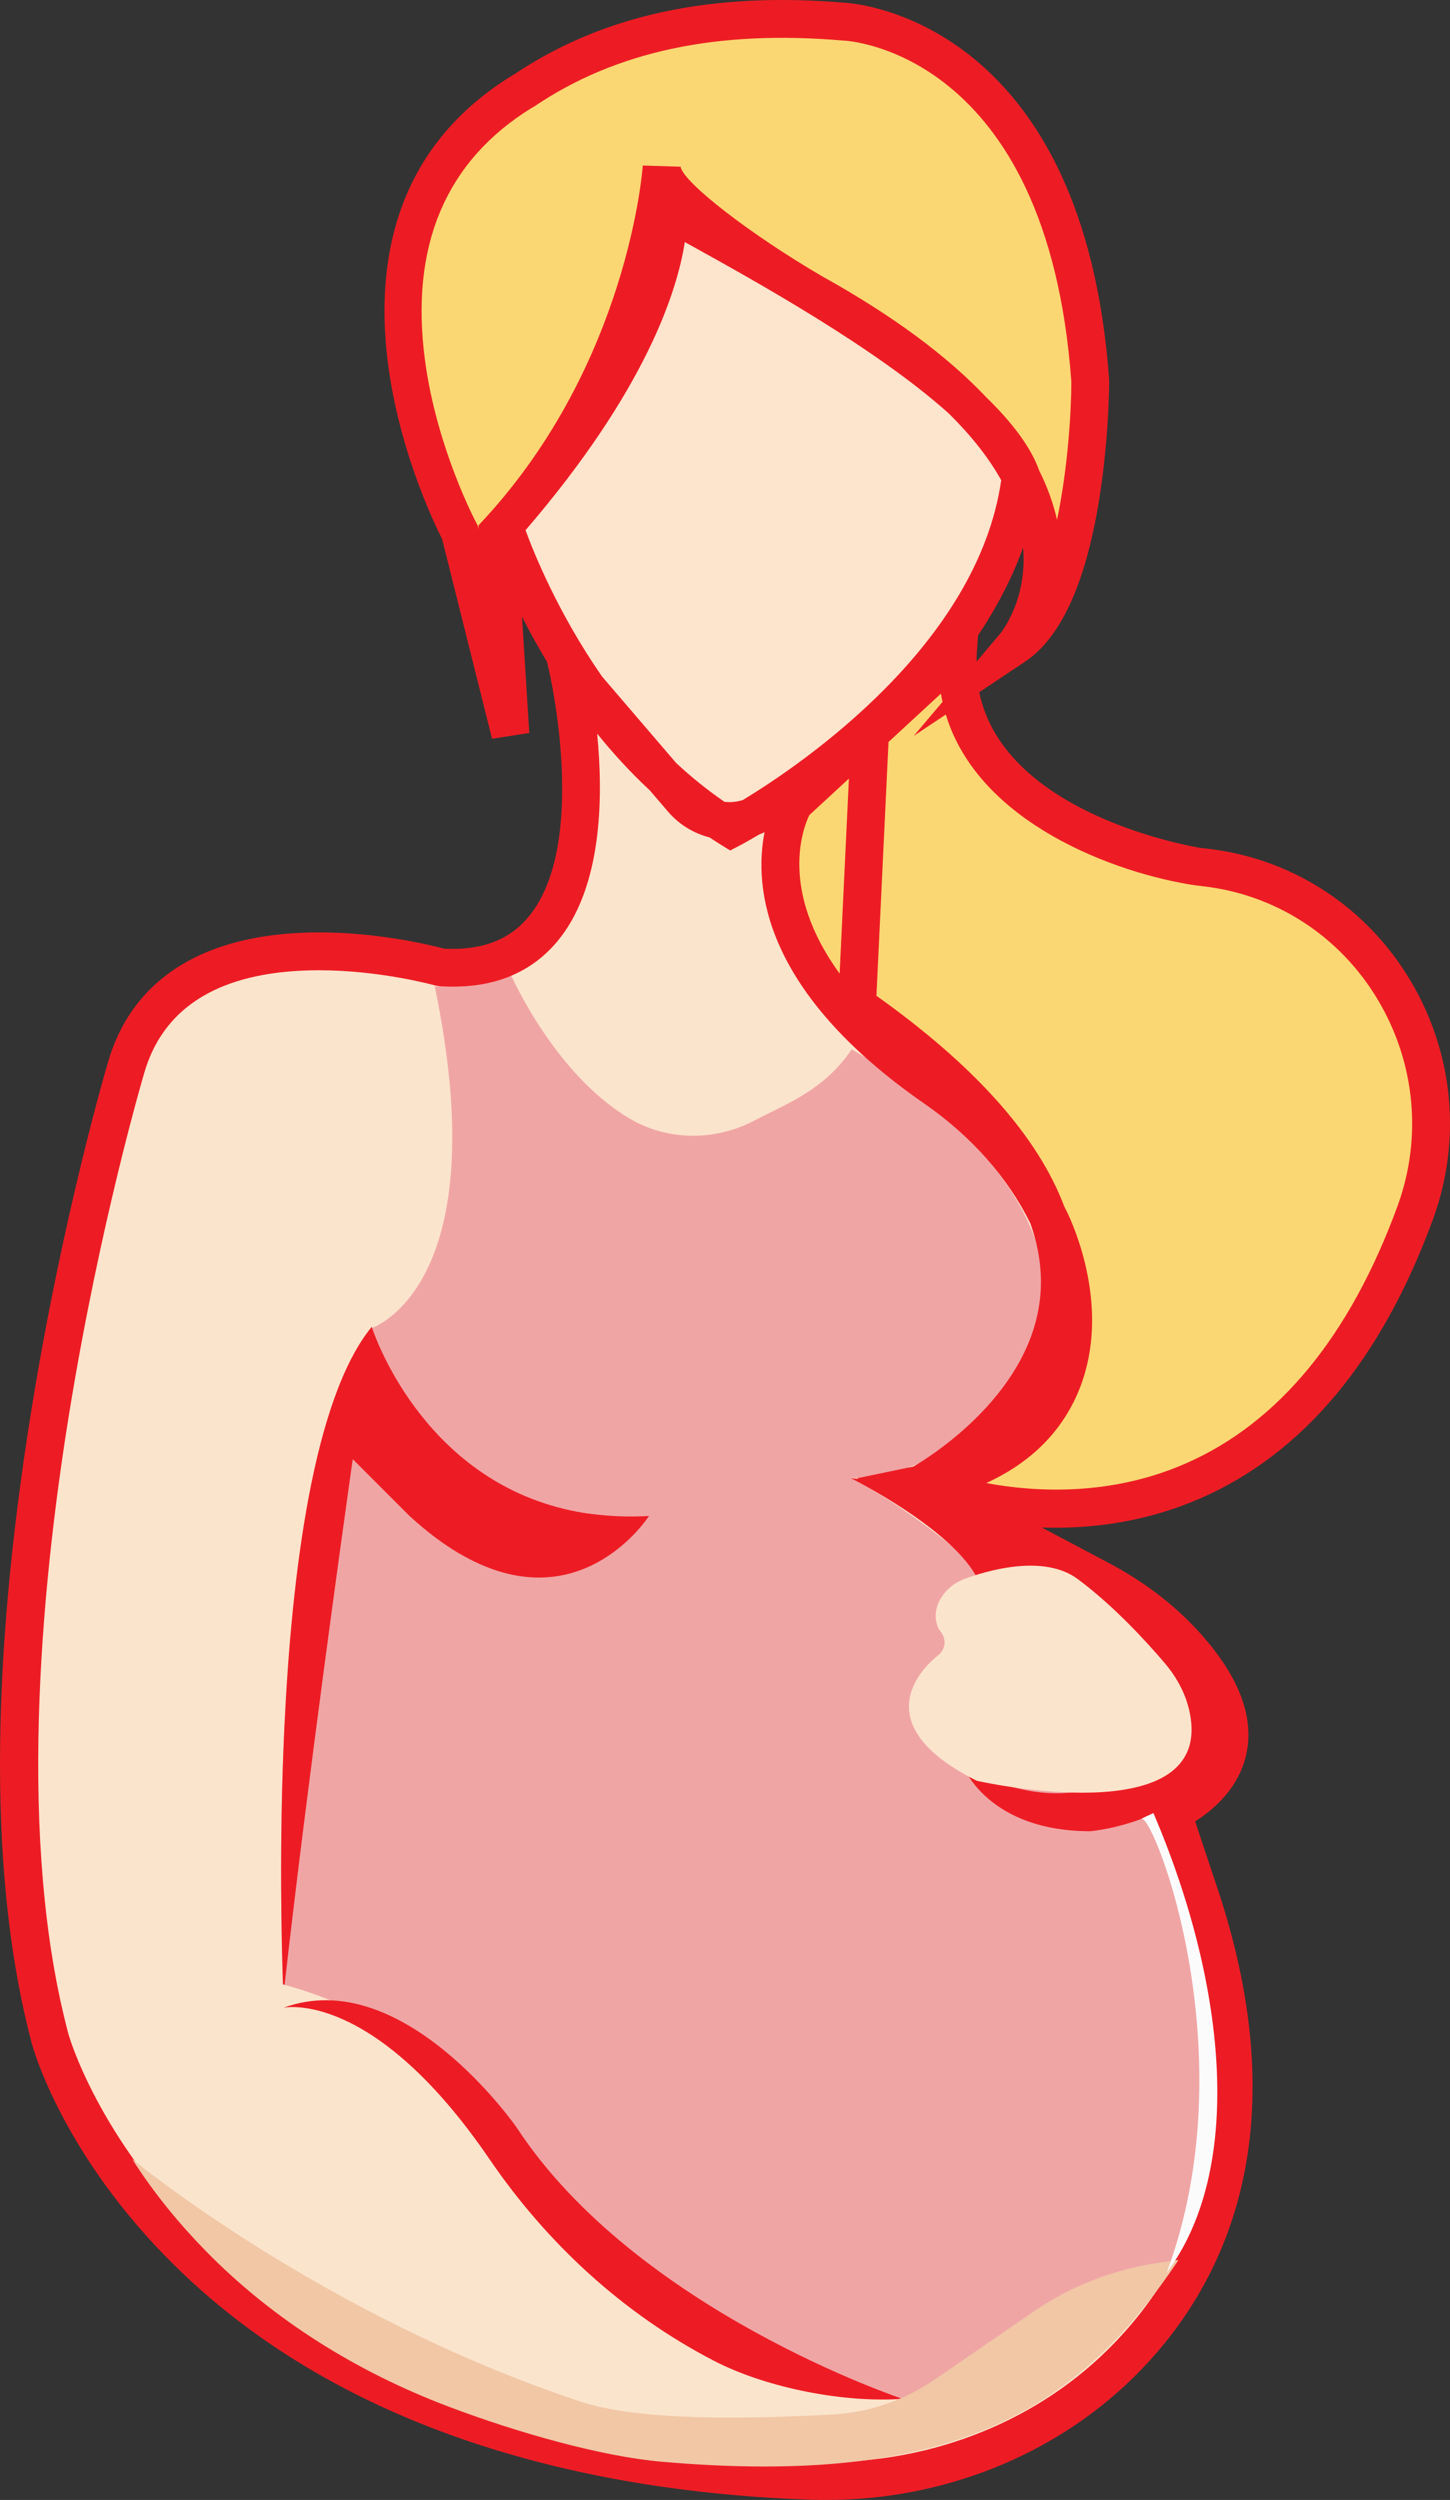 <svg version="1.1" id="图层_1" x="0px" y="0px" width="167.159px" height="288.111px" viewBox="0 0 167.159 288.111" enable-background="new 0 0 167.159 288.111" xml:space="preserve" xmlns:xml="http://www.w3.org/XML/1998/namespace" xmlns="http://www.w3.org/2000/svg" xmlns:xlink="http://www.w3.org/1999/xlink">
  <rect x="0" y="0" width="167.159" height="288.111" fill="#333333" stroke="none"/>
  <path fill="#FAD773" d="M97.349,2.5c0,0,25.432,0.727,28.338,41.418c0,0,0,24.705-8.72,30.518c0,0,15.986-18.892-23.252-40.691
	c0,0-17.439-10.173-17.439-14.533c0,0-1.453,23.252-18.892,42.144l1.453,23.252l-5.813-23.252c0,0-18.892-34.878,7.266-50.864
	l0.08-0.029C70.959,3.312,83.54,1.316,97.349,2.5z" class="color c1"/>
  <path fill="#FCE4CD" d="M58.111,60.63c0,0,7.266,23.252,26.159,34.878c0,0,30.518-15.986,33.425-40.691
	c-4.36-11.626-34.188-26.685-40.691-30.518C77.004,24.299,78.457,37.378,58.111,60.63z" class="color c2"/>
  <path fill="#FBE4CC" d="M65.378,76.616c0,0,8.72,36.331-14.532,34.878c0,0-30.518-8.719-36.331,11.626c0,0-20.346,68.303-8.72,111.9
	c0,0,13.104,48.484,87.839,50.885c13.146,0.422,26.123-4.246,35.505-13.464c10.354-10.173,18.347-27.248,8.901-54.86l-2.907-8.719
	c0,0,13.995-5.831,1.239-19.583c-2.742-2.956-6.032-5.351-9.595-7.238l-20.709-10.964c0,0,40.691-21.799-7.266-55.224l1.453-30.518
	l-12.134,8.089c-3.028,2.019-7.086,1.459-9.454-1.304L65.378,76.616z" class="color c3"/>
  <path fill="#FAD773" d="M91.536,92.602c0,0-8.941,15.327,16.285,32.81c5.682,3.938,10.429,9.139,13.326,15.415
	c4.341,9.405,5.347,25.995-15.078,30.25c0,0,39.506,16.628,57.072-31.29c6.461-17.624-4.821-37.095-23.409-39.711
	c-0.553-0.078-1.117-0.147-1.692-0.208c0,0-29.065-4.36-27.612-24.705L91.536,92.602z" class="color c1"/>
  <path fill="#F0A5A5" d="M134.407,261.905c-8.657,10.1-23.136,16.305-36.288,14.227c-9.766-1.54-21.784-6.816-32.131-21.305
	c0,0-11.539-20.186-33.178-26.086c-0.058-0.029-0.131-0.044-0.189-0.058c-0.131-3.808-0.48-15.913,0.16-29.574
	c0-0.014,0-0.014,0-0.029c1.075-9.373,2.328-19.88,6.717-29.748c0.145-0.305,0.276-1.61,0.421-1.916
	c0.116-0.262,1.233,0.477,1.363,0.215c0,0,1.119,0.904,3.125,3.273c2.005,2.354,4.883,5.174,8.443,7.077
	c0.029,0.015,0.058,0.044,0.087,0.044c5.784,3.037,13.326,4.648,21.741-3.113l0.014-0.015c-2.863,0.015-5.551-0.203-8.095-0.669
	c-11.321-2.034-19.43-8.865-23.862-21.13c0,0,0.058-0.015,0.16-0.058c1.555-0.61,14.038-6.627,7.223-39.369
	c3.731,0.176,5.813,0,8.72-1.453c0,0,5.014,11.553,13.777,16.712c4.374,2.572,9.839,2.587,14.329,0.218
	c3.444-1.817,8.051-3.444,11.234-8.211c0,0,34.776,18.892,17.337,40.691c0,0-7.266,8.72-17.439,8.72c0,0,33.425,15.986,40.691,58.13
	C138.767,228.48,143.127,251.732,134.407,261.905z" class="color c4"/>
  <path fill="#ED1C24" d="M162.553,112.932c-4.927-8.222-13.133-13.695-22.517-15.016c-0.577-0.081-1.165-0.154-1.669-0.205
	c-0.247-0.037-22.531-3.597-25.478-17.935l5.289-3.526c4.143-2.763,7.028-9.126,8.574-18.913c1.103-6.991,1.116-13.16,1.116-13.419
	l-0.005-0.155c-2.91-40.72-28.336-43.299-30.33-43.435C82.094-0.996,69.601,1.681,59.368,8.511l-0.213,0.122
	c-26.369,16.114-9.886,50.162-8.183,53.5l5.751,23.005l4.292-0.665l-0.837-13.397c0.823,1.621,1.78,3.369,2.874,5.185l0.206,0.862
	c0.047,0.201,4.715,20.166-2.378,28.6c-2.228,2.649-5.398,3.824-9.68,3.608c-1.417-0.381-8.573-2.179-16.436-1.831
	c-11.96,0.52-19.688,5.714-22.34,14.998c-0.051,0.172-5.169,17.47-8.783,39.876c-4.87,30.198-4.855,54.829,0.048,73.215
	c0.141,0.518,3.579,12.837,16.47,25.527c21.359,21.026,51.707,26.27,73.404,26.967c0.568,0.019,1.133,0.028,1.699,0.028
	c13.398,0,26.222-5.093,35.403-14.115c9.894-9.72,19.562-27.52,9.441-57.104l-2.328-6.986c1.995-1.249,5.031-3.749,5.901-7.752
	c0.959-4.41-0.962-9.241-5.71-14.359c-2.775-2.993-6.198-5.577-10.173-7.682l-7.703-4.078c0.528,0.018,1.064,0.03,1.61,0.03
	c5.044,0,10.815-0.834,16.671-3.383c11.867-5.165,20.888-15.98,26.815-32.146C168.543,131.387,167.582,121.326,162.553,112.932z
	 M115.305,73.028l-2.724,3.219c0.006-0.309,0-0.612,0.023-0.93l0.15-2.098c2.226-3.324,3.968-6.707,5.19-10.114
	C118.461,69.1,115.438,72.866,115.305,73.028z M96.795,112.203c-6.998-9.608-4.21-16.784-3.501-18.257l4.571-4.22L96.795,112.203z
	 M55.072,60.56l-0.13-0.241c-0.046-0.084-4.587-8.585-5.948-18.803c-1.753-13.155,2.372-22.93,12.259-29.056l0.338-0.19
	c9.413-6.358,21.05-8.845,35.572-7.598l0.124,0.007c0.234,0.006,23.461,1.11,26.22,39.316c-0.007,3.439-0.393,9.906-1.651,15.912
	c-0.423-1.893-1.106-3.771-2.035-5.63l-0.085-0.226c-1.003-2.675-3.162-5.463-6.006-8.236c-4.545-4.809-10.854-9.473-18.916-13.952
	c-8.37-4.883-16.016-10.819-16.358-12.65l-4.355-0.136c-0.014,0.224-1.598,22.688-18.319,40.8l-0.632,0.685l0.026,0.414
	L55.072,60.56z M78.946,27.897c0.275,0.153,0.561,0.311,0.857,0.475c7.107,3.936,21.209,11.748,29.592,19.296
	c2.579,2.543,4.598,5.107,6.027,7.671c-2.722,18.905-22.797,32.62-29.778,36.858c-0.695,0.22-1.417,0.298-2.126,0.211
	c-1.996-1.373-3.853-2.878-5.567-4.473l-8.557-9.983c-5.043-7.268-7.841-14.2-8.809-16.847
	C74.533,44.884,78.087,33.463,78.946,27.897z M127.612,270.886c-8.726,8.571-21.097,13.235-33.907,12.84
	c-20.834-0.669-49.94-5.642-70.294-25.529c-12.152-11.872-15.481-23.633-15.51-23.739c-5.903-22.134-3.238-51.008,0.036-71.333
	c3.567-22.139,8.616-39.213,8.673-39.406c2.117-7.411,8.258-11.401,18.252-11.859c0.637-0.03,1.269-0.043,1.896-0.043
	c7.162,0,13.422,1.754,13.49,1.774l0.461,0.079c5.786,0.361,10.339-1.369,13.512-5.145c5.208-6.196,5.344-16.615,4.62-23.974
	c1.805,2.233,3.815,4.442,6.061,6.527l2.111,2.463c1.294,1.509,2.979,2.506,4.789,2.97c0.438,0.289,0.875,0.578,1.325,0.855
	l1.056,0.65l1.099-0.576c0.1-0.053,0.912-0.481,2.226-1.263c0.213-0.082,0.423-0.174,0.632-0.272
	c-1.226,6.234-0.308,18.306,18.442,31.3c5.387,3.734,9.573,8.48,12.19,13.755c0.937,2.631,1.345,5.228,1.199,7.786
	c-0.669,11.687-12.792,19.172-14.68,20.269l-6.518,1.358l0.182,0.077l-0.879-0.098c0,0,11.728,5.813,14.634,11.626l7.045-1.188
	l4.444,2.352c-1.332-0.412-2.763-0.805-4.323-1.165c0,0,18.892,8.72,11.626,20.346c0,0-5.813,8.719-20.346,1.453
	c0,0,2.906,7.266,14.533,7.266c0,0,3.574-0.303,7.216-1.977l3.074,9.222C143.518,240.327,140.704,258.024,127.612,270.886z
	 M161.094,139.037c-5.491,14.98-13.705,24.948-24.413,29.628c-8.641,3.778-17.262,3.313-22.985,2.253
	c4.637-2.121,8.004-5.231,10.049-9.293c4.552-9.04,0.677-18.904-0.619-21.712c-0.128-0.277-0.28-0.545-0.415-0.82
	c-3.03-8.068-10.266-16.215-21.674-24.333l1.393-29.247l6.039-5.575c0.053,0.32,0.123,0.632,0.191,0.945l-3.326,3.93l3.701-2.467
	c3.787,12.536,19.576,18.312,28.778,19.69c0.55,0.058,1.089,0.125,1.616,0.199c8.072,1.136,15.137,5.852,19.383,12.939
	C163.16,122.433,163.992,131.131,161.094,139.037z" class="color c5"/>
  <path fill="#ED1C24" d="M40.498,169.333c0.116-0.756,0.174-1.163,0.174-1.163l0.247,0.247l3.488,3.488l2.805,2.805
	c1.976,1.817,3.866,3.212,5.639,4.273c0.029,0.015,0.058,0.044,0.087,0.044c12.861,7.571,20.636-2.543,21.741-4.113l0.015-0.015
	c0.087-0.116,0.131-0.189,0.131-0.189c-2.354,0.131-4.534,0.044-6.583-0.233c-0.552-0.058-1.104-0.145-1.642-0.247
	c-17.25-3.197-23.165-19.604-23.703-21.188c-0.029-0.087-0.044-0.131-0.044-0.131c-6.743,8.254-9.243,28.498-10.071,46.17
	c0,0.015,0,0.015,0,0.029c-0.639,13.661-0.291,25.766-0.16,29.574l0.188,0.058C35.426,205.519,39.626,175.539,40.498,169.333z" class="color c5"/>
  <path fill="#ED1C24" d="M59.565,245.193c0,0-13.08-18.892-26.885-13.806c0,0,10.279-2.284,23.749,17.446
	c6.637,9.721,15.452,17.849,25.907,23.255c6.268,3.241,15.427,4.869,21.655,4.35C103.991,276.438,73.371,266.265,59.565,245.193z" class="color c5"/>
  <path fill="#F1C7A6" d="M119.102,266.433l-11.33,7.789c-3.518,2.419-7.634,3.827-11.897,4.049
	c-9.427,0.491-22.062,0.794-28.96-1.498c-29.98-9.965-51.675-27.947-51.675-27.947c2.543,3.996,5.491,7.533,8.481,10.589
	c7.837,8.009,17.51,13.972,27.99,17.938c7.93,3.001,17.639,5.75,24.566,6.352c33.425,2.907,47.957-5.813,59.583-23.252l-2.261,0.323
	C128.395,261.518,123.434,263.455,119.102,266.433z" class="color c6"/>
  <path fill="#FBFBFB" d="M134.509,261.905c9.269-24.948-1.339-52.427-2.906-52.317l1.369-0.639
	C141.702,229.414,143.228,250.279,134.509,261.905z" class="color c7"/>
  <path fill="#FBE4CC" d="M124.234,181.976c-3.439-2.551-9.061-1.48-13.079,0c-2.237,0.824-4.118,3.391-2.907,5.813
	c0,0,1.453,1.453,0,2.907c0,0-10.173,7.266,4.36,14.533c0,0,27.567,6.265,24.524-7.966c-0.447-2.091-1.497-3.997-2.883-5.625
	C132.194,189.223,128.401,185.066,124.234,181.976z" class="color c3"/>
</svg>
